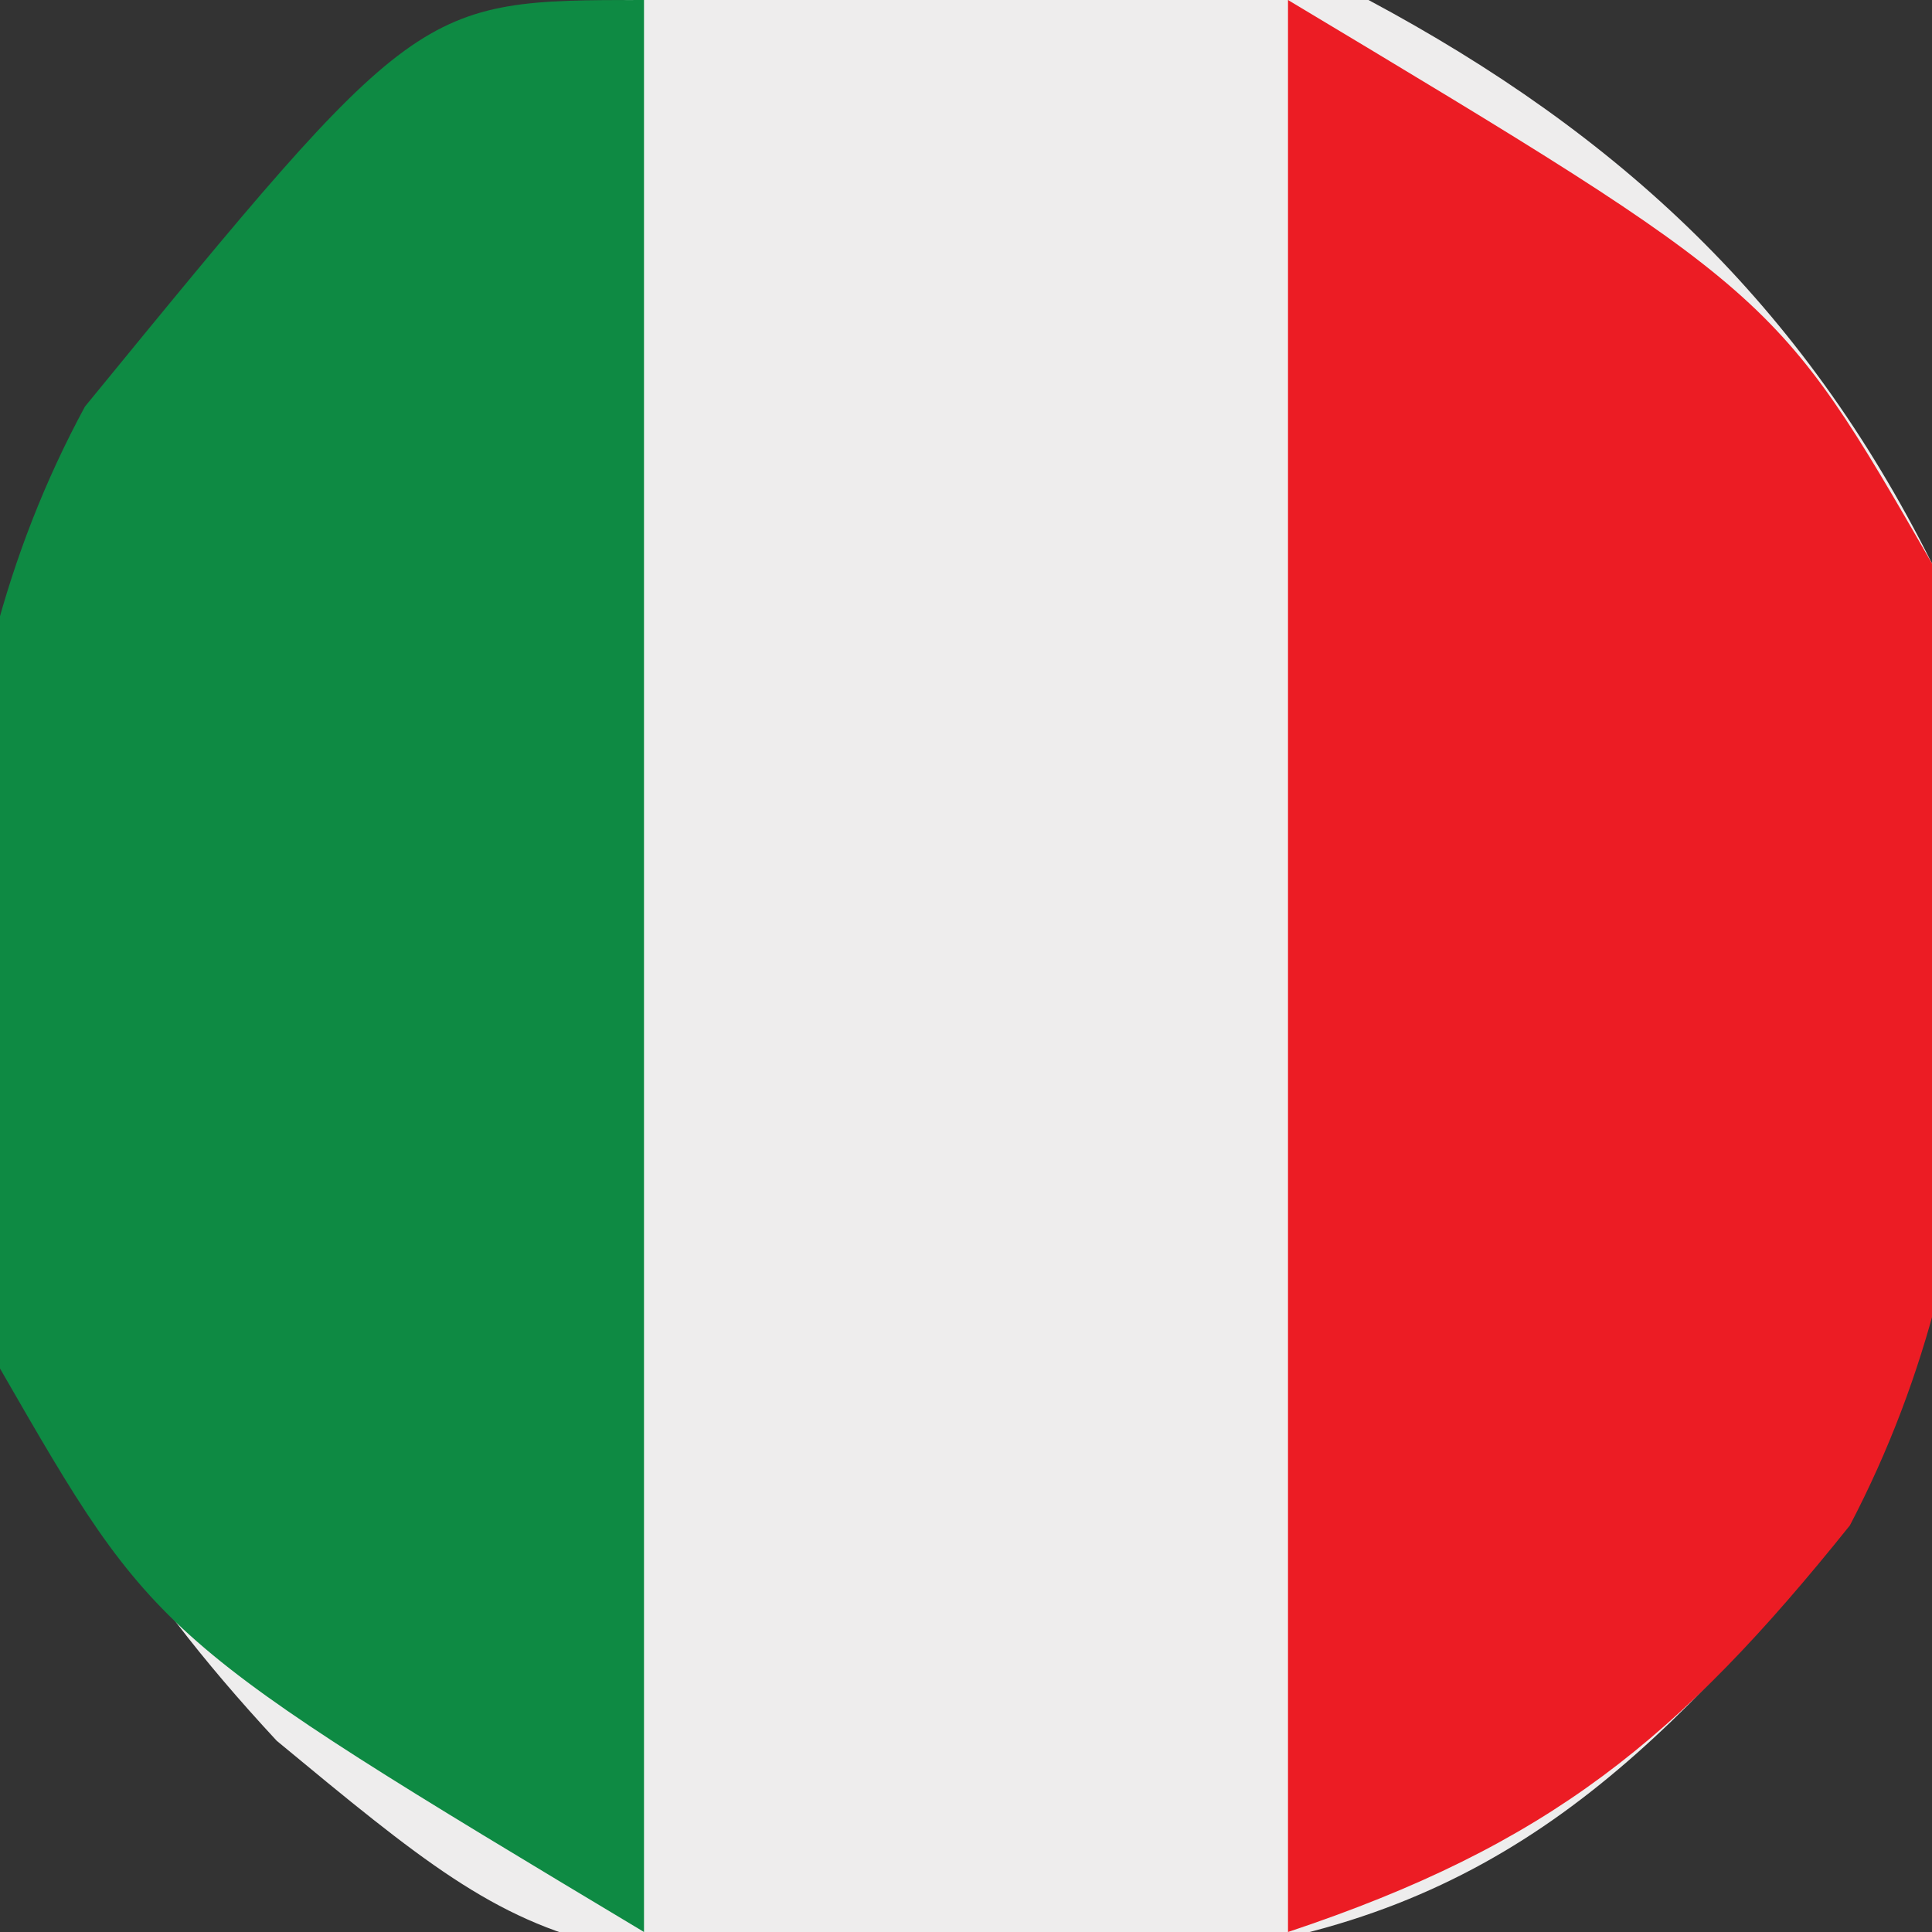<?xml version="1.0" encoding="UTF-8"?>
<svg version="1.1" xmlns="http://www.w3.org/2000/svg" width="24" height="24">
<rect width="100%" height="100%" fill="#333333" stroke="none"/>
<path d="M0 0 C3.126 1.672 5.393 3.786 7 7 C7.515 11.092 7.944 15.236 5.953 18.957 C3.555 21.856 1.604 23.798 -2.172 24.273 C-9.989 24.581 -9.989 24.581 -13.562 21.625 C-17.306 17.594 -17.39 14.905 -17.359 9.551 C-16.78 5.441 -15.001 3.787 -12 1 C-8.275 -0.862 -4.055 -0.571 0 0 Z " fill="#EEEDED" transform="translate(17,0)"/>
<path d="M0 0 C6.065 3.639 6.065 3.639 8 7 C8.804 11.061 8.931 15.221 6.98 18.949 C4.856 21.6 3.235 22.922 0 24 C0 16.08 0 8.16 0 0 Z " fill="#EC1C24" transform="translate(16,0)"/>
<path d="M0 0 C0 7.92 0 15.84 0 24 C-6.065 20.361 -6.065 20.361 -8 17 C-8.805 12.935 -8.953 8.76 -6.945 5.051 C-2.812 0 -2.812 0 0 0 Z " fill="#0E8A43" transform="translate(8,0)"/>
</svg>
